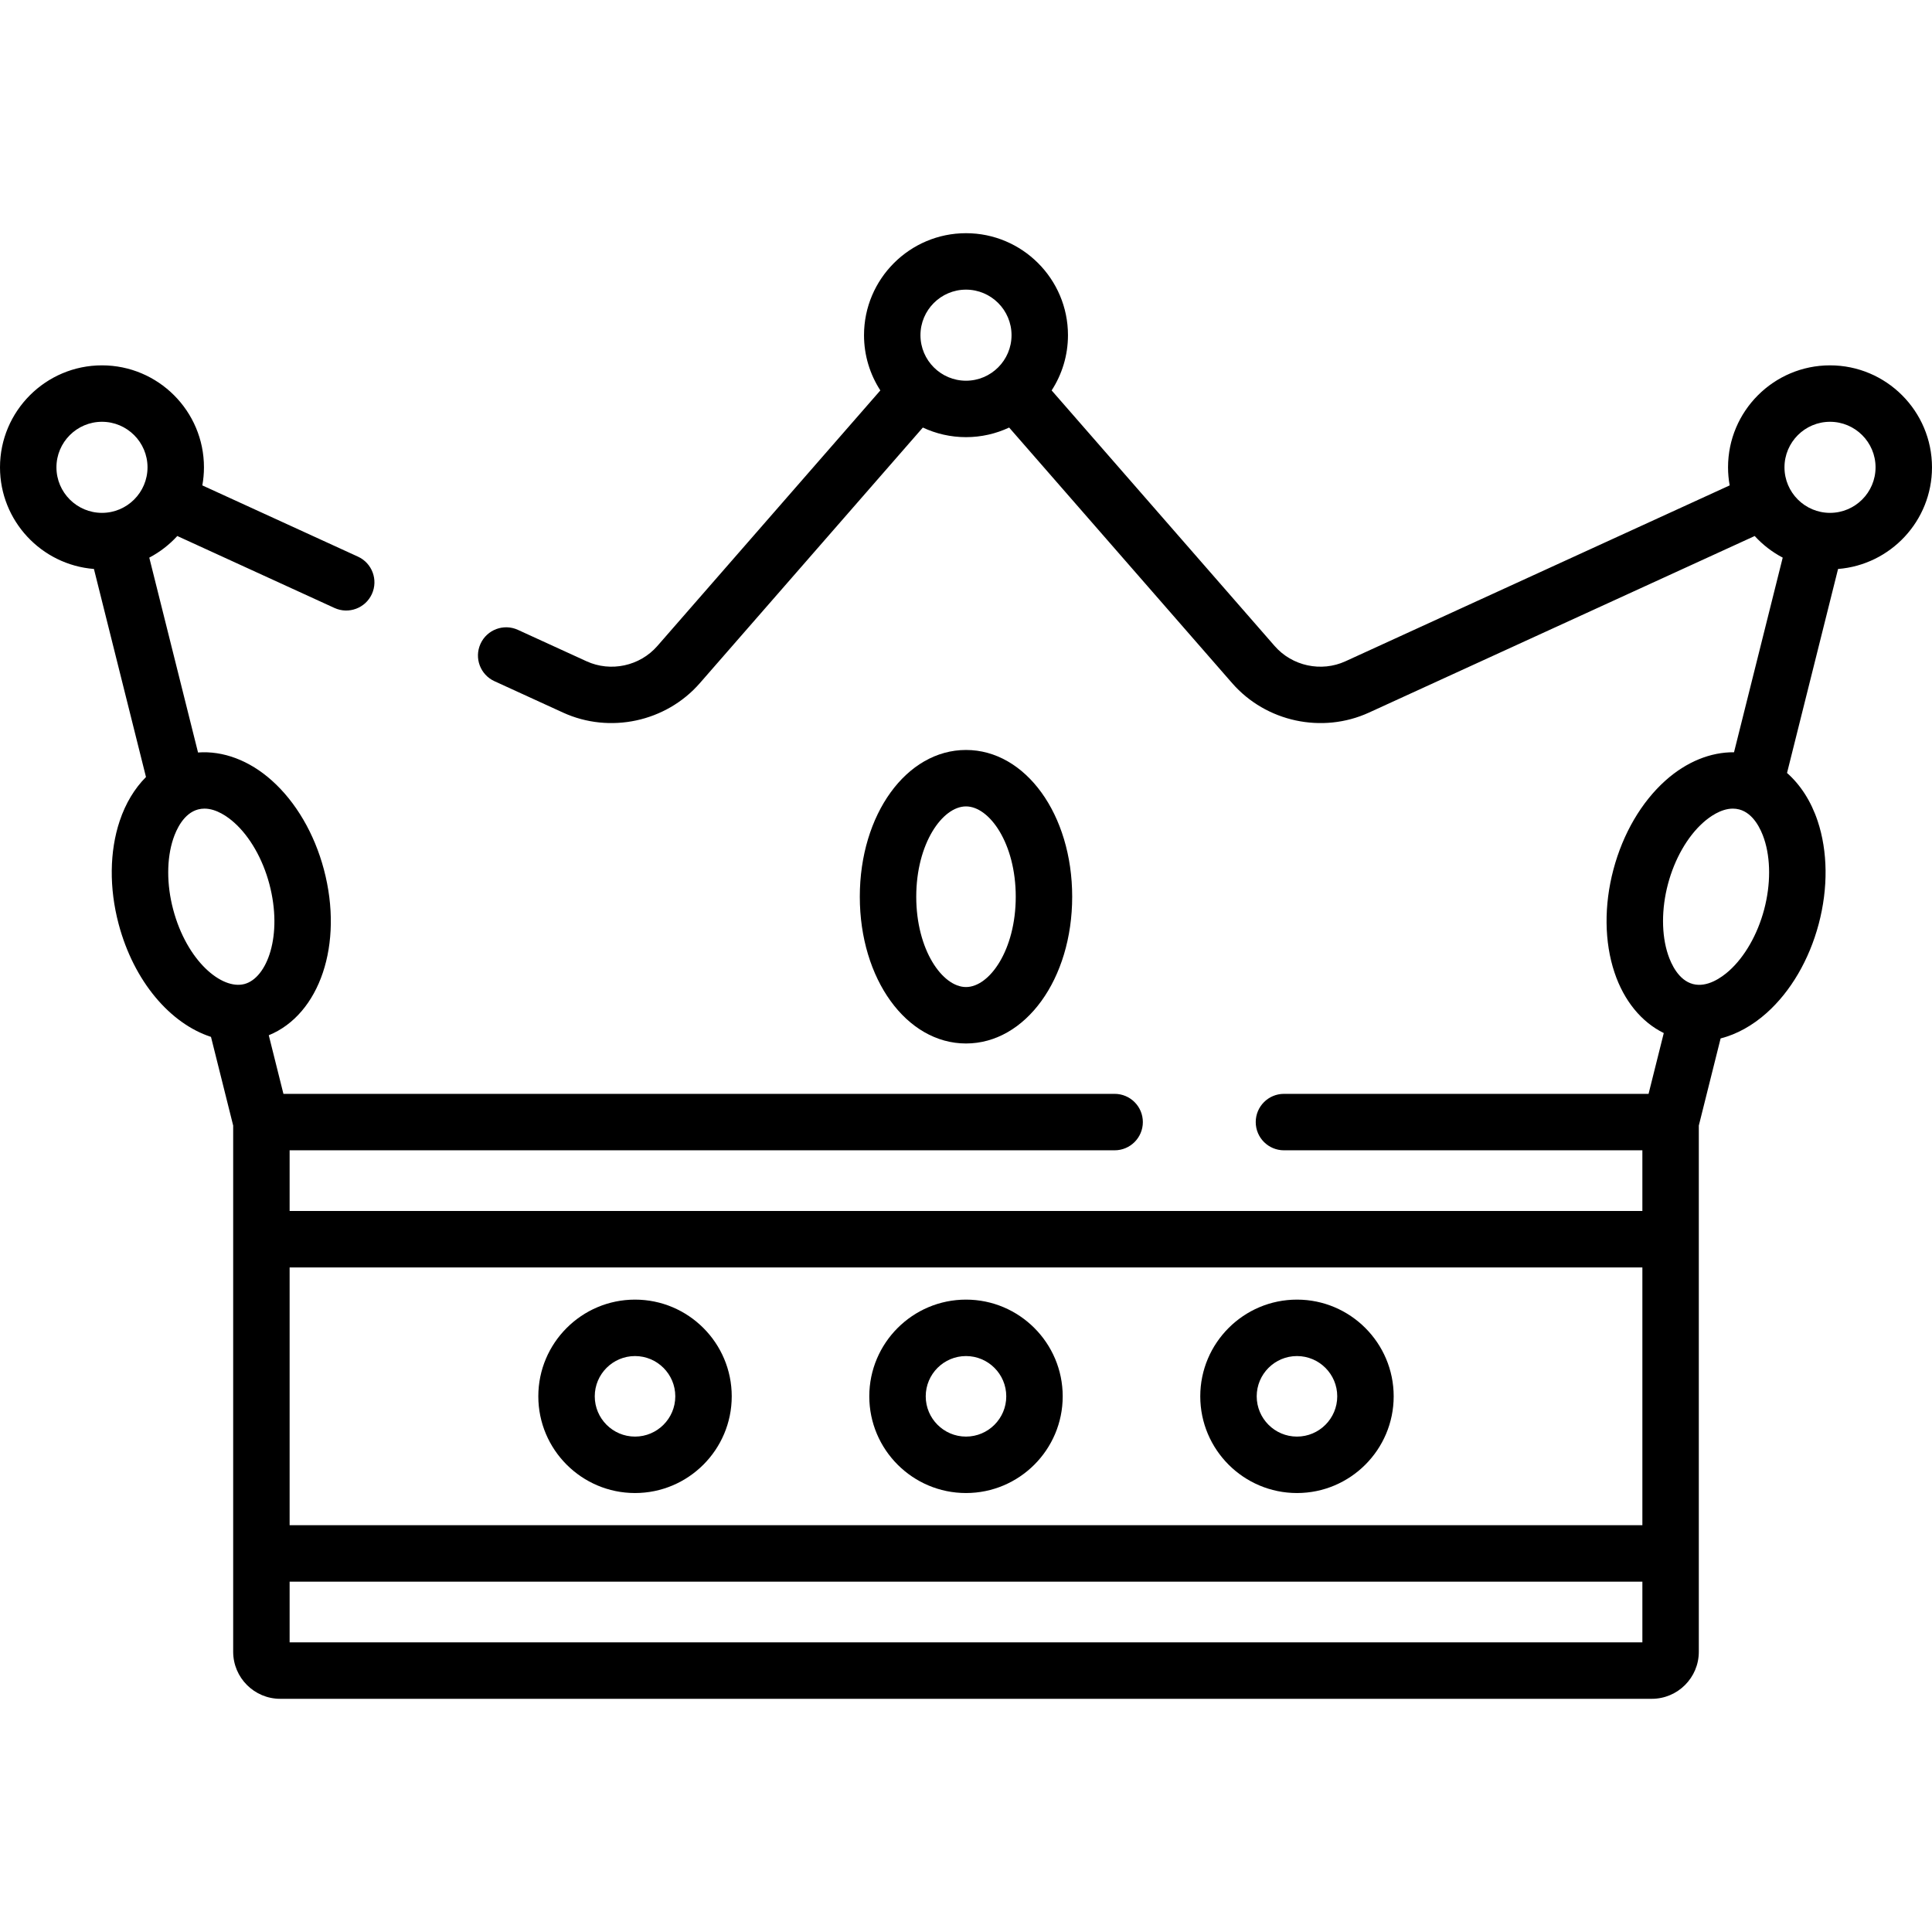 <?xml version="1.0" encoding="iso-8859-1"?>
<!-- Generator: Adobe Illustrator 19.0.0, SVG Export Plug-In . SVG Version: 6.00 Build 0)  -->
<svg version="1.1" id="Capa_1" xmlns="http://www.w3.org/2000/svg" xmlns:xlink="http://www.w3.org/1999/xlink" x="0px" y="0px"
	 viewBox="0 0 512.001 512.001" style="enable-background:new 0 0 512.001 512.001;" xml:space="preserve">
<g>
	<g>
		<path d="M256,344.413c-14.132,0-25.629,11.497-25.629,25.629c0.001,14.132,11.497,25.629,25.629,25.629
			s25.629-11.497,25.629-25.629C281.629,355.91,270.132,344.413,256,344.413z M256,380.713c-5.884,0-10.671-4.787-10.671-10.671
			c0-5.884,4.787-10.671,10.671-10.671c5.884,0,10.671,4.787,10.671,10.671C266.671,375.926,261.884,380.713,256,380.713z"/>
	</g>
</g>
<g>
	<g>
		<path d="M343.712,344.413c-14.132,0-25.629,11.497-25.629,25.629s11.497,25.629,25.629,25.629
			c14.132,0,25.629-11.497,25.629-25.629C369.341,355.91,357.844,344.413,343.712,344.413z M343.712,380.713
			c-5.884,0-10.671-4.787-10.671-10.671c0-5.884,4.787-10.671,10.671-10.671c5.884,0,10.671,4.787,10.671,10.671
			C354.383,375.926,349.596,380.713,343.712,380.713z"/>
	</g>
</g>
<g>
	<g>
		<path d="M168.288,344.413c-14.132,0-25.629,11.497-25.629,25.629c0.001,14.132,11.497,25.629,25.629,25.629
			c14.132,0,25.629-11.497,25.629-25.629C193.917,355.91,182.42,344.413,168.288,344.413z M168.288,380.713
			c-5.884,0-10.671-4.787-10.671-10.671c0-5.884,4.787-10.671,10.671-10.671c5.884,0,10.671,4.787,10.671,10.671
			C178.959,375.926,174.172,380.713,168.288,380.713z"/>
	</g>
</g>
<g>
	<g>
		<path d="M256,198.749c-15.78,0-28.142,17.084-28.142,38.893c0,21.809,12.362,38.892,28.142,38.892
			c15.78,0,28.142-17.083,28.142-38.892C284.142,215.834,271.78,198.749,256,198.749z M256,261.577
			c-6.236,0-13.184-9.83-13.184-23.935c0-14.106,6.949-23.935,13.184-23.935c6.236,0,13.184,9.83,13.184,23.935
			C269.184,251.748,262.236,261.577,256,261.577z"/>
	</g>
</g>
<g>
	<g>
		<path d="M484.974,96.821c-14.902,0-27.025,12.124-27.025,27.026c0,1.635,0.154,3.233,0.433,4.788L356.56,175.246
			c-6.408,2.934-14.12,1.273-18.755-4.037l-59.107-67.744c2.733-4.222,4.327-9.247,4.327-14.641
			c0-14.902-12.124-27.026-27.026-27.026c-14.902,0-27.026,12.124-27.026,27.026c0,5.393,1.594,10.418,4.327,14.64l-59.107,67.744
			c-4.633,5.311-12.345,6.97-18.754,4.037l-18.184-8.324c-3.756-1.721-8.194-0.069-9.913,3.687
			c-1.719,3.755-0.069,8.194,3.687,9.913l18.184,8.324c12.386,5.67,27.294,2.462,36.251-7.804l59.101-67.737
			c3.475,1.63,7.349,2.546,11.434,2.546s7.959-0.916,11.434-2.546l59.101,67.738c8.958,10.266,23.865,13.475,36.252,7.804
			l102.229-46.798c2.113,2.315,4.625,4.258,7.423,5.73l-12.904,51.581c-6.215-0.064-12.614,2.525-18.167,7.49
			c-6.371,5.697-11.268,14.069-13.79,23.575c-2.523,9.506-2.421,19.205,0.287,27.311c2.502,7.491,7.154,13.138,13.054,16.036
			l-4.031,16.113h-96.626c-4.131,0-7.479,3.349-7.479,7.479s3.348,7.479,7.479,7.479h94.985v16.086H76.753v-16.086h218.636
			c4.131,0,7.479-3.348,7.479-7.479c0-4.131-3.348-7.479-7.479-7.479H75.113l-3.886-15.531
			c13.481-5.498,19.873-24.093,14.609-43.929c-2.523-9.506-7.42-17.878-13.79-23.574c-5.971-5.339-12.921-7.933-19.566-7.431
			l-12.919-51.64c2.798-1.471,5.31-3.414,7.424-5.73l41.652,19.067c3.755,1.72,8.193,0.068,9.913-3.687
			c1.719-3.756,0.069-8.194-3.687-9.913l-41.244-18.88c0.279-1.556,0.433-3.154,0.433-4.789c0-14.902-12.124-27.026-27.026-27.026
			S0,108.944,0,123.848c0,14.184,10.985,25.842,24.894,26.934l13.794,55.136c-3.009,3.019-5.405,6.966-6.965,11.633
			c-2.708,8.106-2.81,17.804-0.288,27.311c4.041,15.23,13.687,26.413,24.481,29.925l5.879,23.499v30.122v83.273v26.058
			c0,6.873,5.592,12.465,12.465,12.465h363.48c6.873,0,12.465-5.592,12.465-12.465v-26.058v-83.272v-0.001v-30.124l5.776-23.086
			c4.245-1.093,8.423-3.377,12.208-6.761c6.371-5.697,11.268-14.069,13.79-23.574c2.523-9.506,2.421-19.205-0.287-27.311
			c-1.752-5.244-4.561-9.581-8.109-12.709l13.524-54.059c13.908-1.092,24.894-12.75,24.894-26.934
			C512,108.944,499.876,96.821,484.974,96.821z M256,100.894c-6.655,0-12.068-5.414-12.068-12.068S249.346,76.758,256,76.758
			c6.655,0,12.068,5.414,12.068,12.068C268.069,95.48,262.655,100.894,256,100.894z M27.026,135.915
			c-6.655,0-12.068-5.414-12.068-12.068c0-6.654,5.414-12.068,12.068-12.068s12.068,5.414,12.068,12.068
			C39.095,130.501,33.681,135.915,27.026,135.915z M64.775,260.777c-6.03,1.598-15.265-6.12-18.883-19.753
			c-1.756-6.617-1.749-13.445,0.018-18.734c0.826-2.473,2.78-6.771,6.587-7.782c0.562-0.149,1.125-0.216,1.682-0.216
			c3.215,0,6.241,2.227,7.897,3.708c4.156,3.717,7.547,9.643,9.303,16.261C74.997,247.894,70.802,259.178,64.775,260.777z
			 M435.247,435.243H76.753v-16.086h358.494V435.243z M435.247,404.201H76.753v-68.315h358.494V404.201z M467.521,241.025
			c-1.756,6.617-5.146,12.544-9.303,16.261c-1.945,1.738-5.778,4.499-9.579,3.492c-3.807-1.01-5.761-5.309-6.588-7.782
			c-1.766-5.288-1.772-12.117-0.017-18.734c1.756-6.617,5.147-12.544,9.303-16.26c1.656-1.481,4.683-3.708,7.898-3.708
			c0.557,0,1.12,0.067,1.682,0.216c3.807,1.01,5.761,5.309,6.588,7.782C469.271,227.579,469.277,234.407,467.521,241.025z
			 M484.974,135.915c-6.654,0-12.067-5.414-12.067-12.068c0-6.654,5.413-12.068,12.067-12.068c6.655,0,12.068,5.414,12.068,12.068
			C497.042,130.501,491.629,135.915,484.974,135.915z"/>
	</g>
</g>
<g>
</g>
<g>
</g>
<g>
</g>
<g>
</g>
<g>
</g>
<g>
</g>
<g>
</g>
<g>
</g>
<g>
</g>
<g>
</g>
<g>
</g>
<g>
</g>
<g>
</g>
<g>
</g>
<g>
</g>
</svg>
